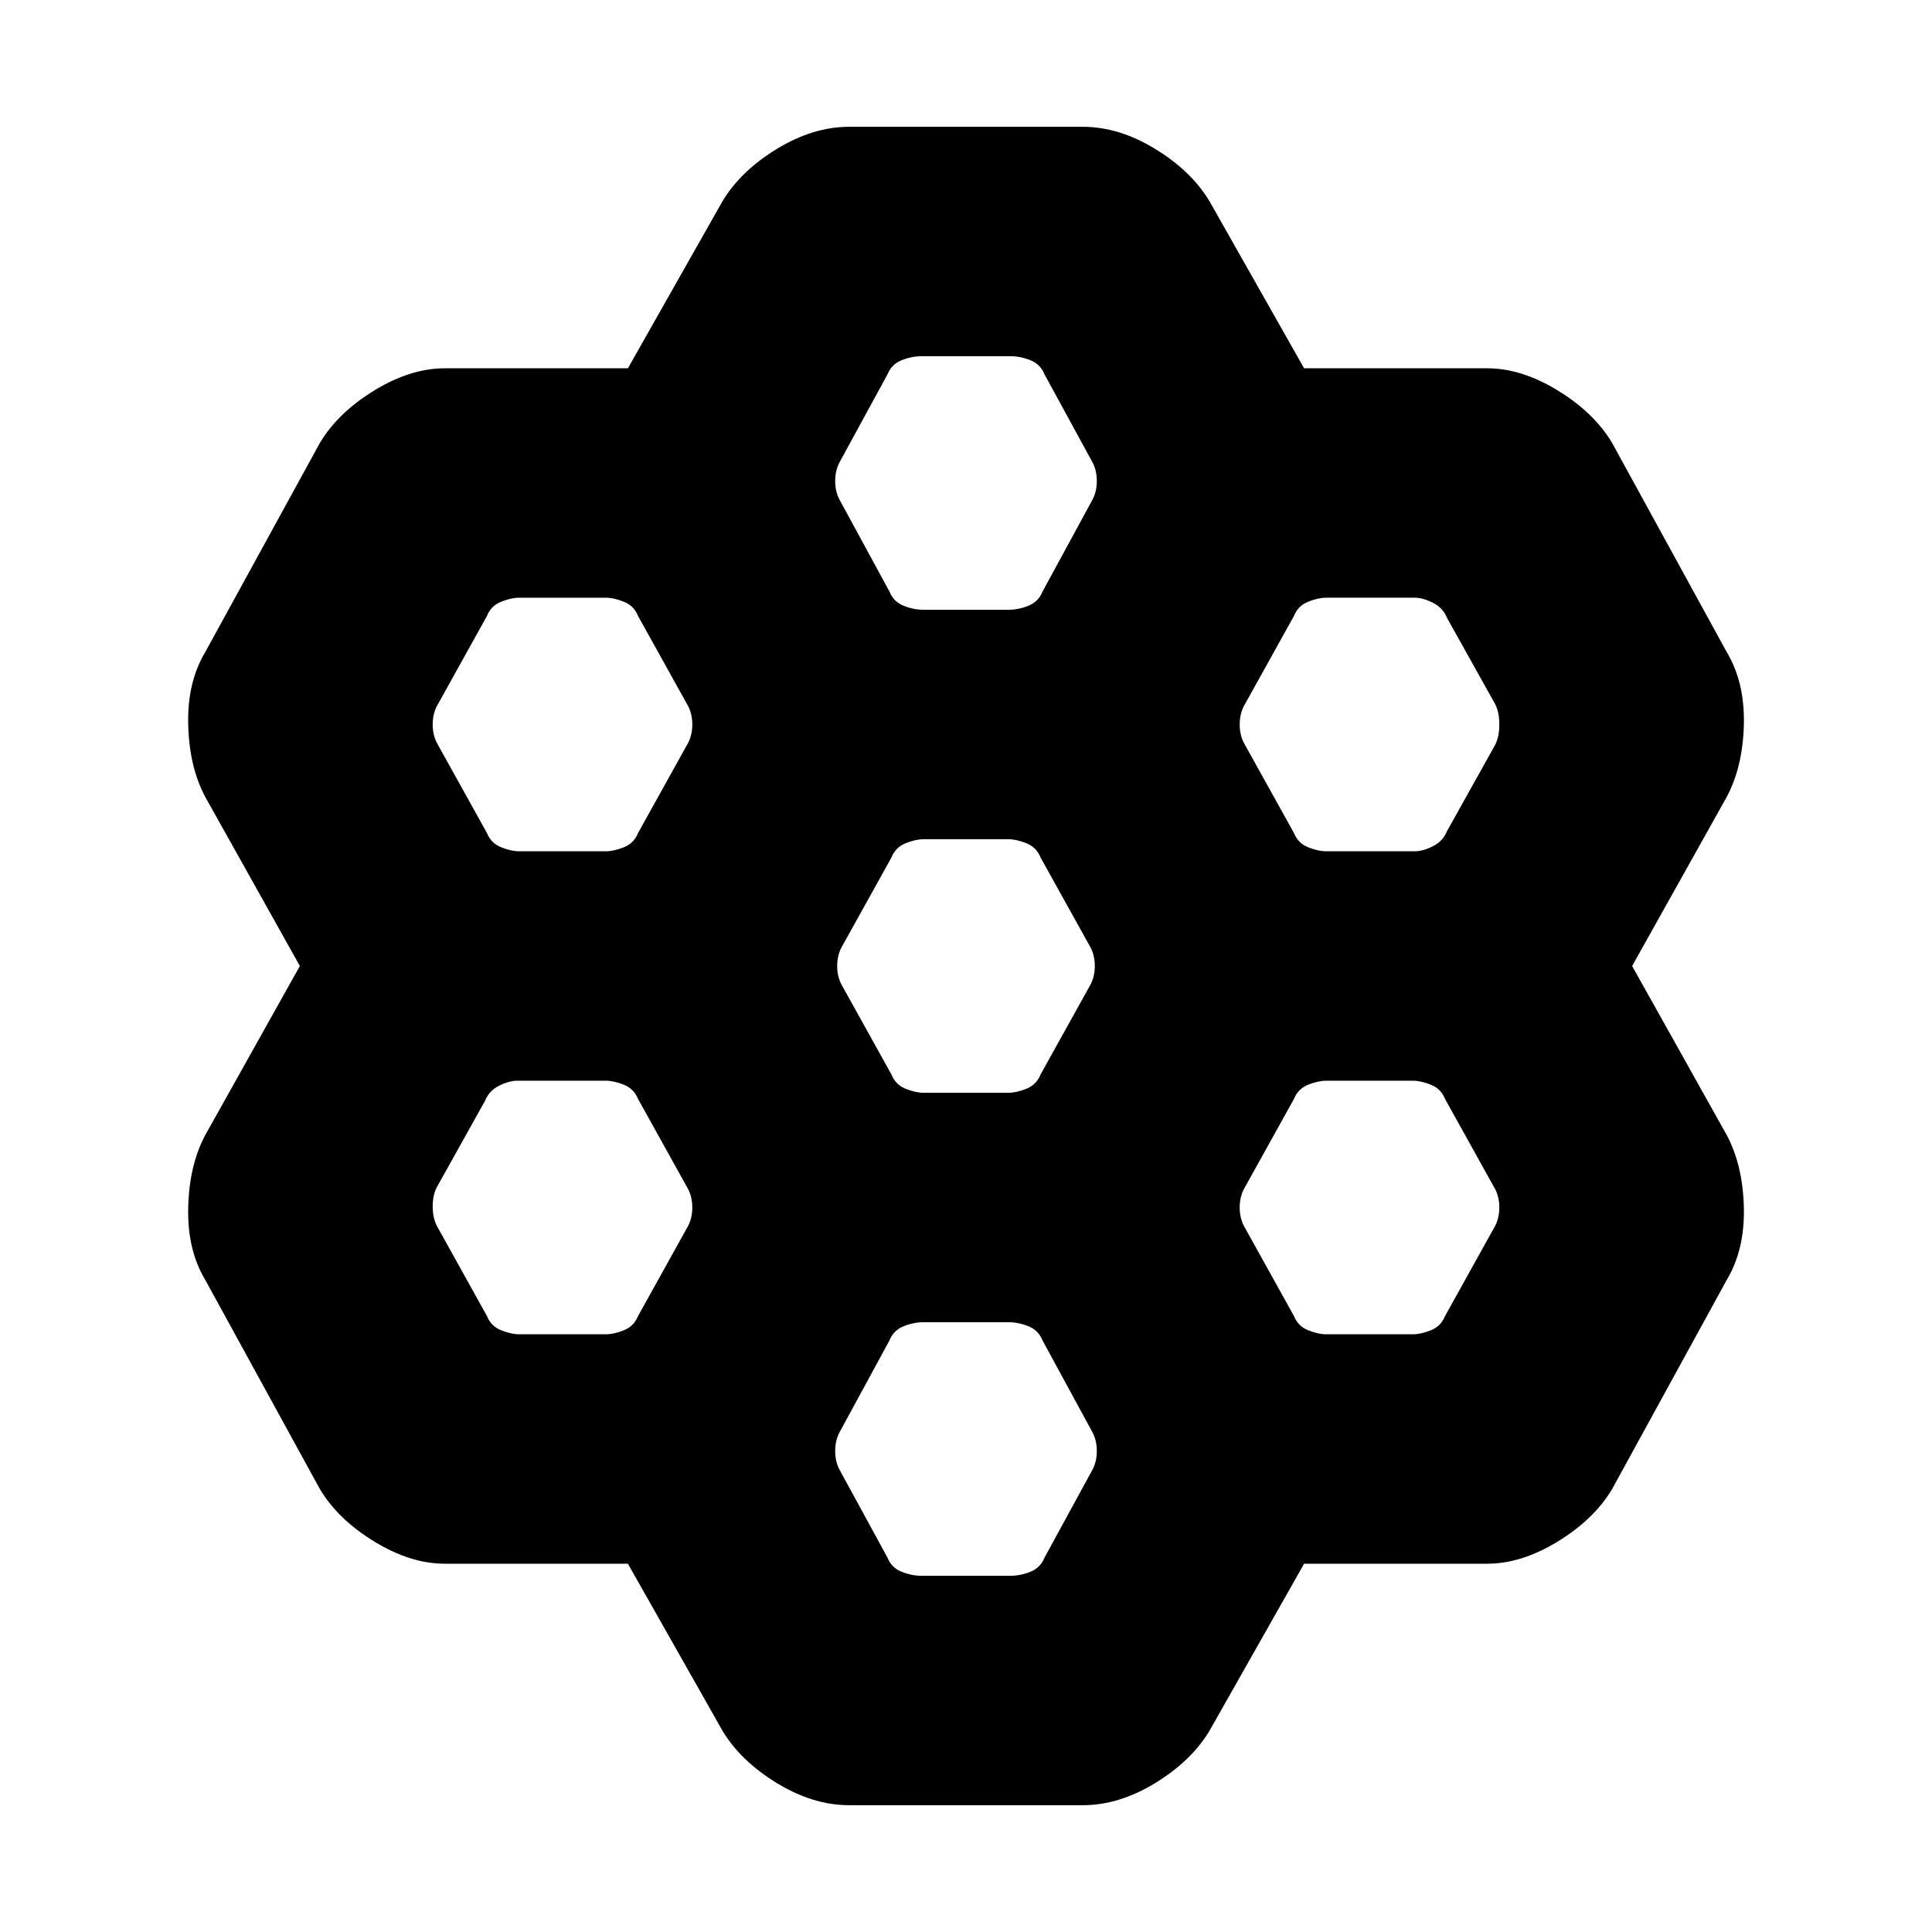 <svg xmlns="http://www.w3.org/2000/svg" height="24" width="24"><path d="M8.975 21.5 7.8 19.425H5.525q-.425 0-.875-.275t-.675-.65L2.55 15.9q-.225-.375-.212-.9.012-.525.212-.9L3.725 12 2.55 9.9q-.2-.375-.212-.9-.013-.525.212-.9l1.425-2.6q.225-.375.675-.65.45-.275.875-.275H7.8L8.975 2.5q.225-.375.675-.65.45-.275.9-.275h2.9q.45 0 .9.275t.675.65L16.2 4.575h2.275q.425 0 .875.275t.675.65l1.425 2.6q.225.375.213.9-.013.525-.213.9L20.275 12l1.175 2.1q.2.375.213.9.012.525-.213.9l-1.425 2.6q-.225.375-.675.65-.45.275-.875.275H16.2L15.025 21.5q-.225.375-.675.65-.45.275-.9.275h-2.9q-.45 0-.9-.275t-.675-.65Zm7.5-10.925h1.1q.1 0 .225-.063.125-.062.175-.187l.6-1.075q.05-.1.05-.25t-.05-.25l-.6-1.075q-.05-.125-.175-.187-.125-.063-.225-.063h-1.1q-.1 0-.225.05t-.175.175l-.625 1.125q-.05.1-.05.225t.05.225l.625 1.125q.05.125.175.175.125.05.225.05Zm-5 3h1.05q.1 0 .225-.05t.175-.175l.625-1.125q.05-.1.05-.225t-.05-.225l-.625-1.125q-.05-.125-.175-.175-.125-.05-.225-.05h-1.05q-.1 0-.225.05t-.175.175l-.625 1.125q-.05.1-.05.225t.05.225l.625 1.125q.05.125.175.175.125.05.225.05Zm0-6h1.05q.125 0 .25-.05t.175-.175l.625-1.15q.05-.1.05-.225t-.05-.225l-.6-1.1q-.05-.125-.175-.175-.125-.05-.25-.05h-1.1q-.125 0-.25.05t-.175.175l-.6 1.1q-.05.1-.05.225t.05.225l.625 1.15q.05.125.175.175.125.05.25.05Zm-5.025 3h1.075q.1 0 .225-.05t.175-.175l.625-1.125q.05-.1.05-.225t-.05-.225L7.925 7.65q-.05-.125-.175-.175-.125-.05-.225-.05H6.45q-.1 0-.225.05t-.175.175l-.625 1.125q-.05.1-.05.225t.05.225l.625 1.125q.05.125.175.175.125.05.225.05Zm0 6h1.075q.1 0 .225-.05t.175-.175l.625-1.125q.05-.1.05-.225t-.05-.225l-.625-1.125q-.05-.125-.175-.175-.125-.05-.225-.05h-1.1q-.1 0-.225.062-.125.063-.175.188l-.6 1.075q-.05.1-.05.238 0 .137.05.237l.625 1.125q.05.125.175.175.125.05.225.05Zm5 3h1.1q.125 0 .25-.05t.175-.175l.6-1.1q.05-.1.05-.225t-.05-.225l-.625-1.15q-.05-.125-.175-.175-.125-.05-.25-.05h-1.05q-.125 0-.25.05t-.175.175l-.625 1.15q-.05.1-.05.225t.05.225l.6 1.1q.05.125.175.175.125.05.25.05Zm5.025-3h1.075q.1 0 .225-.05t.175-.175l.625-1.125q.05-.1.05-.225t-.05-.225l-.625-1.125q-.05-.125-.175-.175-.125-.05-.225-.05h-1.075q-.1 0-.225.05t-.175.175l-.625 1.125q-.05.1-.05.225t.05.225l.625 1.125q.05.125.175.175.125.05.225.05Z"/></svg>